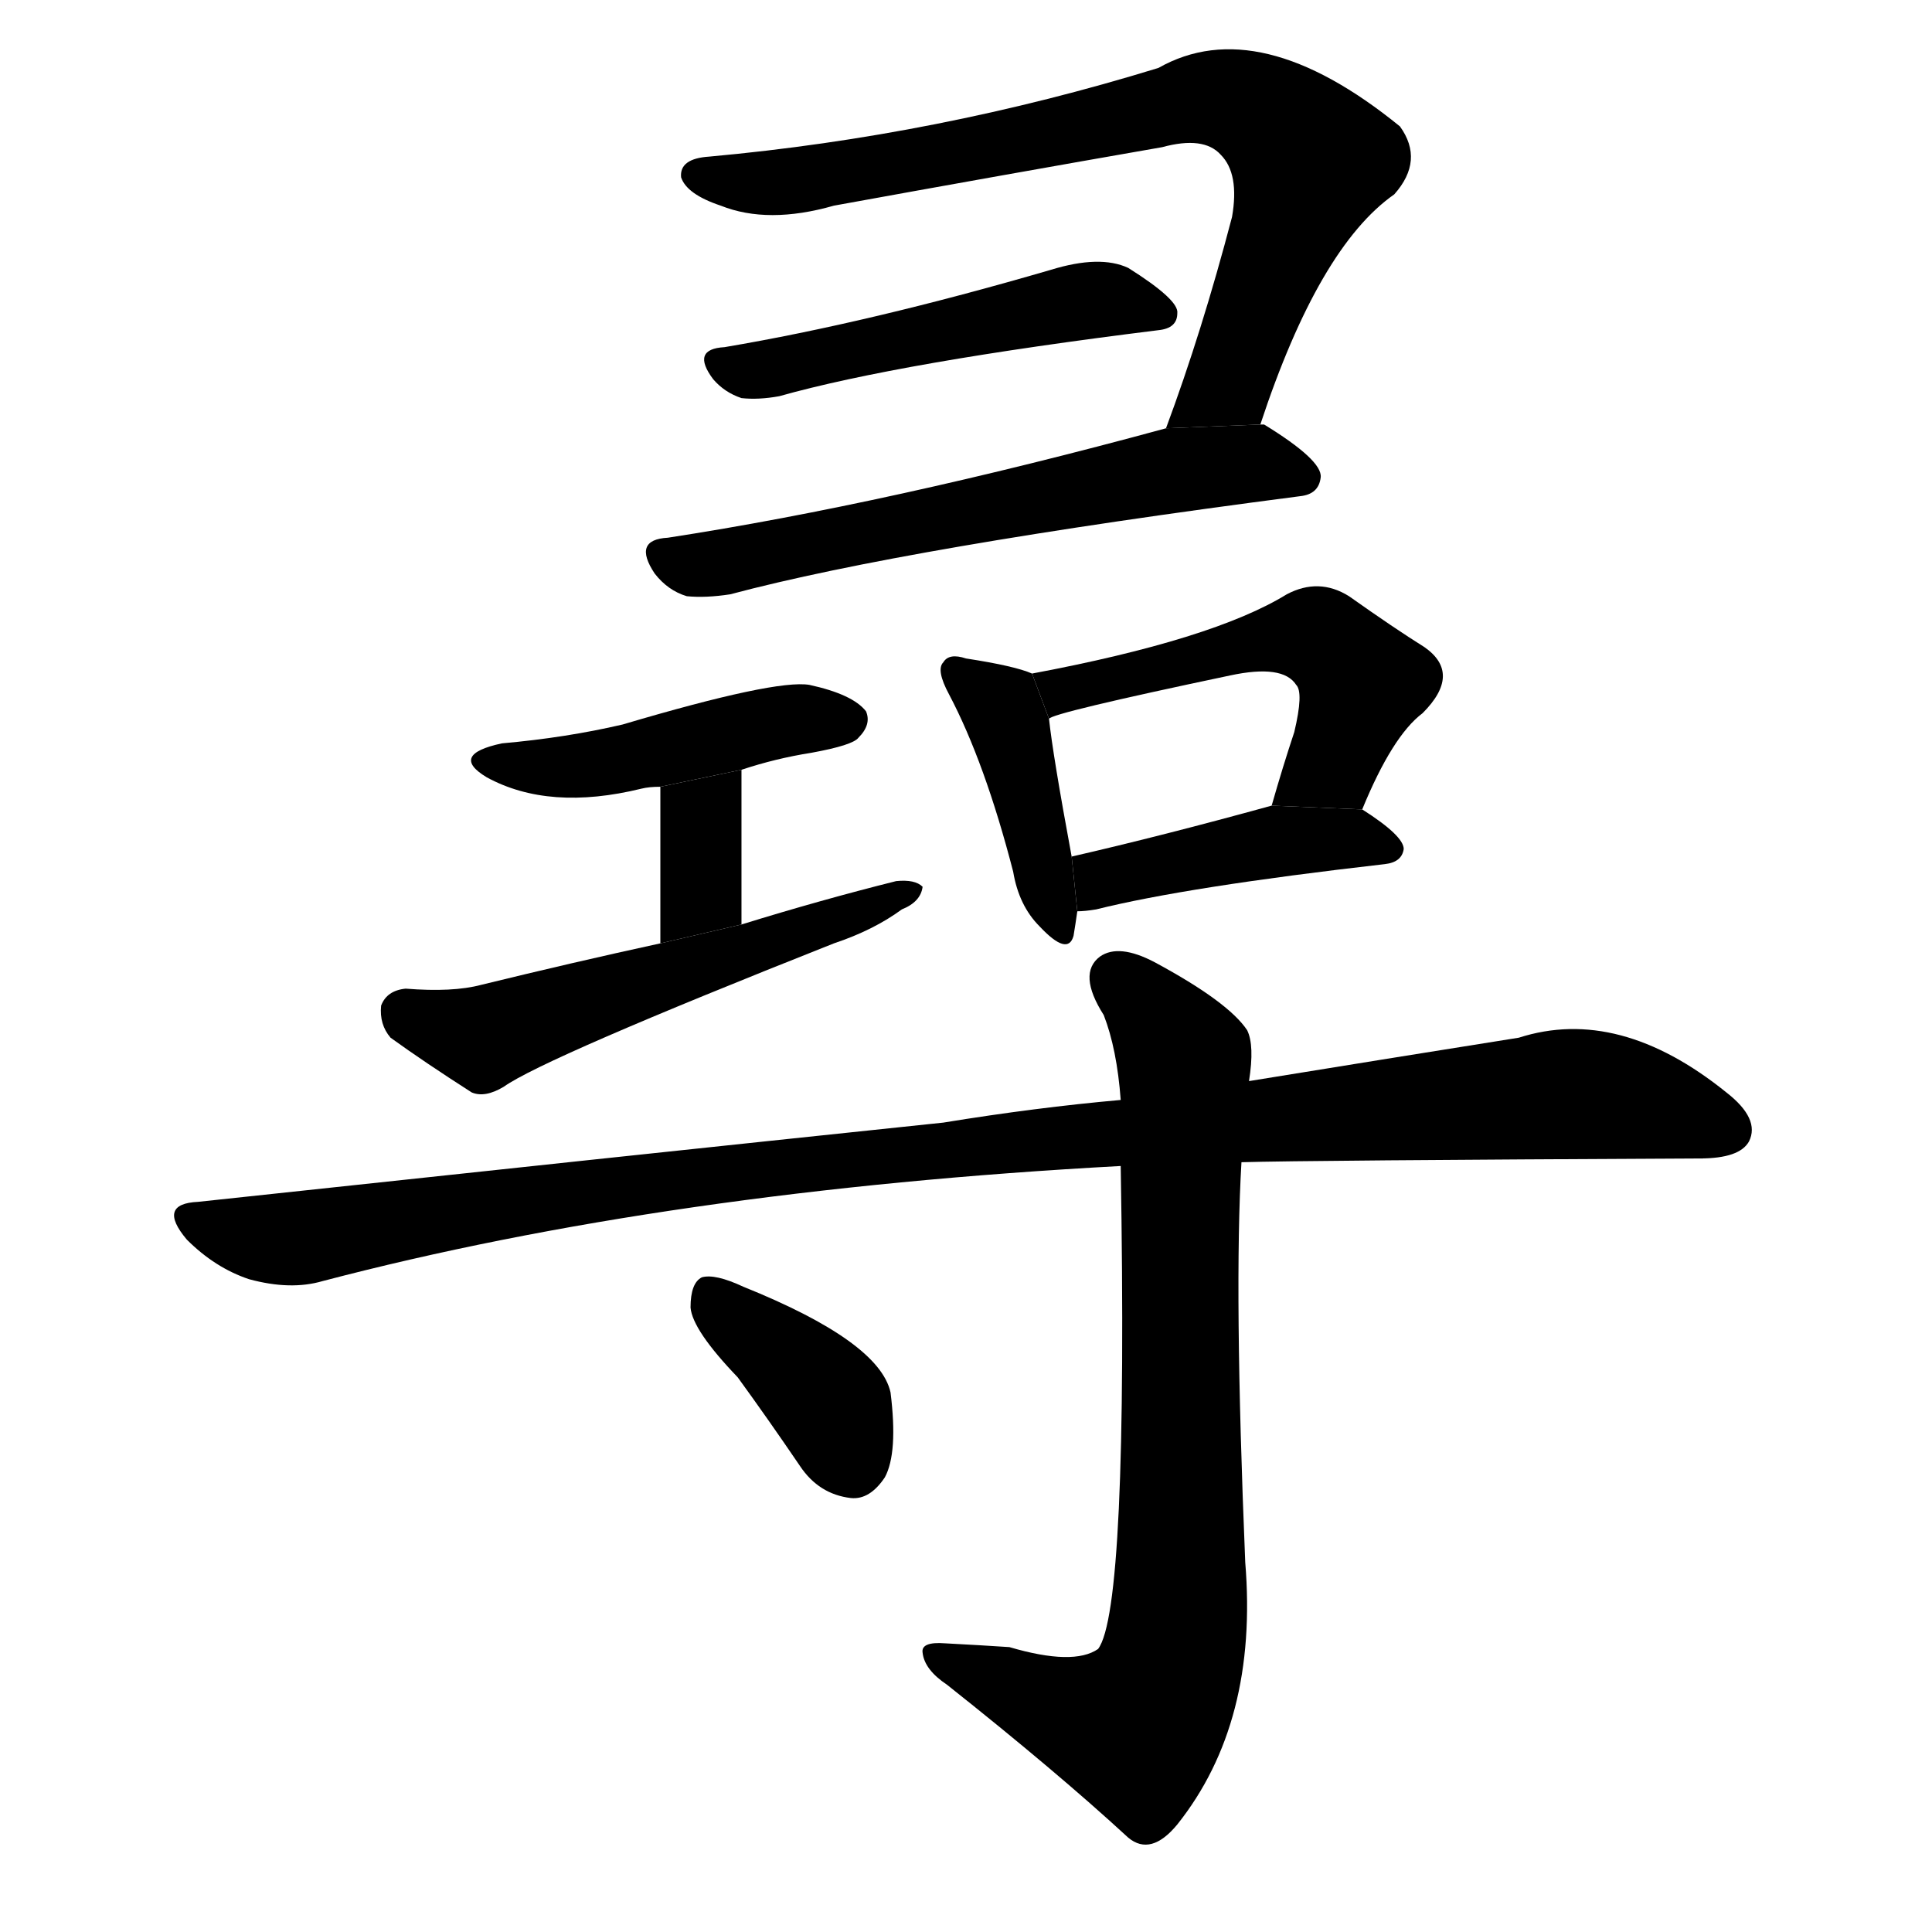 <svg version="1.1" width="64" height="64" viewBox="0 0 1024 1024" xmlns="http://www.w3.org/2000/svg">
<g transform="rotate(0,512,512) scale(1,-1) translate(0,-900)">
        <path d="M 668 675 Q 699 769 739 797 Q 755 815 742 833 Q 667 894 614 864 Q 497 828 376 817 Q 360 816 361 806 Q 364 797 382 791 Q 407 781 442 791 Q 530 807 616 822 Q 638 828 647 818 Q 657 808 653 785 Q 637 724 618 673 L 668 675 Z"></path>
        <path d="M 384 716 Q 366 715 378 699 Q 384 692 393 689 Q 402 688 413 690 Q 477 708 614 725 Q 624 726 624 734 Q 625 741 598 758 Q 583 765 557 757 Q 461 729 384 716 Z"></path>
        <path d="M 618 673 Q 471 633 354 615 Q 335 614 347 596 Q 354 587 364 584 Q 374 583 387 585 Q 481 610 689 637 Q 699 638 700 647 Q 701 656 670 675 L 668 675 L 618 673 Z"></path>
        <path d="M 393 492 Q 411 498 430 501 Q 452 505 455 509 Q 462 516 459 523 Q 452 532 429 537 Q 411 540 330 516 Q 300 509 266 506 Q 238 500 258 488 Q 291 470 340 482 Q 344 483 350 483 L 393 492 Z"></path>
        <path d="M 393 410 L 393 492 L 350 483 L 350 400 L 393 410 Z"></path>
        <path d="M 350 400 Q 304 390 255 378 Q 240 374 215 376 Q 205 375 202 367 Q 201 357 207 350 Q 225 337 250 321 Q 257 318 267 324 Q 288 339 442 400 Q 463 407 478 418 Q 488 422 489 430 Q 485 434 475 433 Q 435 423 393 410 L 350 400 Z"></path>
        <path d="M 547 543 Q 538 547 512 551 Q 503 554 500 549 Q 496 545 503 532 Q 522 496 537 438 Q 540 420 551 409 Q 566 393 569 404 Q 570 410 571 417 L 568 446 Q 558 500 556 519 L 547 543 Z"></path>
        <path d="M 722 471 Q 738 510 754 522 Q 775 543 755 557 Q 739 567 715 584 Q 699 594 682 585 Q 643 561 547 543 L 556 519 Q 557 522 652 542 Q 680 548 687 537 Q 691 533 686 512 Q 680 494 674 473 L 722 471 Z"></path>
        <path d="M 571 417 Q 575 417 581 418 Q 629 430 734 442 Q 743 443 744 450 Q 744 457 722 471 L 674 473 Q 616 457 568 446 L 571 417 Z"></path>
        <path d="M 658 284 Q 692 285 901 286 Q 922 286 927 295 Q 933 307 915 321 Q 858 367 805 350 Q 742 340 662 327 L 594 317 Q 549 313 500 305 Q 319 286 105 263 Q 83 262 99 243 Q 114 228 132 222 Q 154 216 171 221 Q 354 269 594 282 L 658 284 Z"></path>
        <path d="M 594 282 Q 598 47 582 26 Q 569 17 535 27 Q 520 28 501 29 Q 488 30 489 24 Q 490 15 502 7 Q 560 -39 598 -74 Q 610 -84 624 -67 Q 667 -13 660 72 Q 654 217 658 284 L 662 327 Q 665 346 661 354 Q 651 369 612 390 Q 593 400 583 393 Q 571 384 585 362 Q 592 344 594 317 L 594 282 Z"></path>
        <path d="M 391 170 Q 407 148 424 123 Q 434 108 451 106 Q 461 105 469 117 Q 476 130 472 162 Q 466 189 394 218 Q 379 225 372 223 Q 366 220 366 207 Q 367 195 391 170 Z"></path>
</g>
</svg>